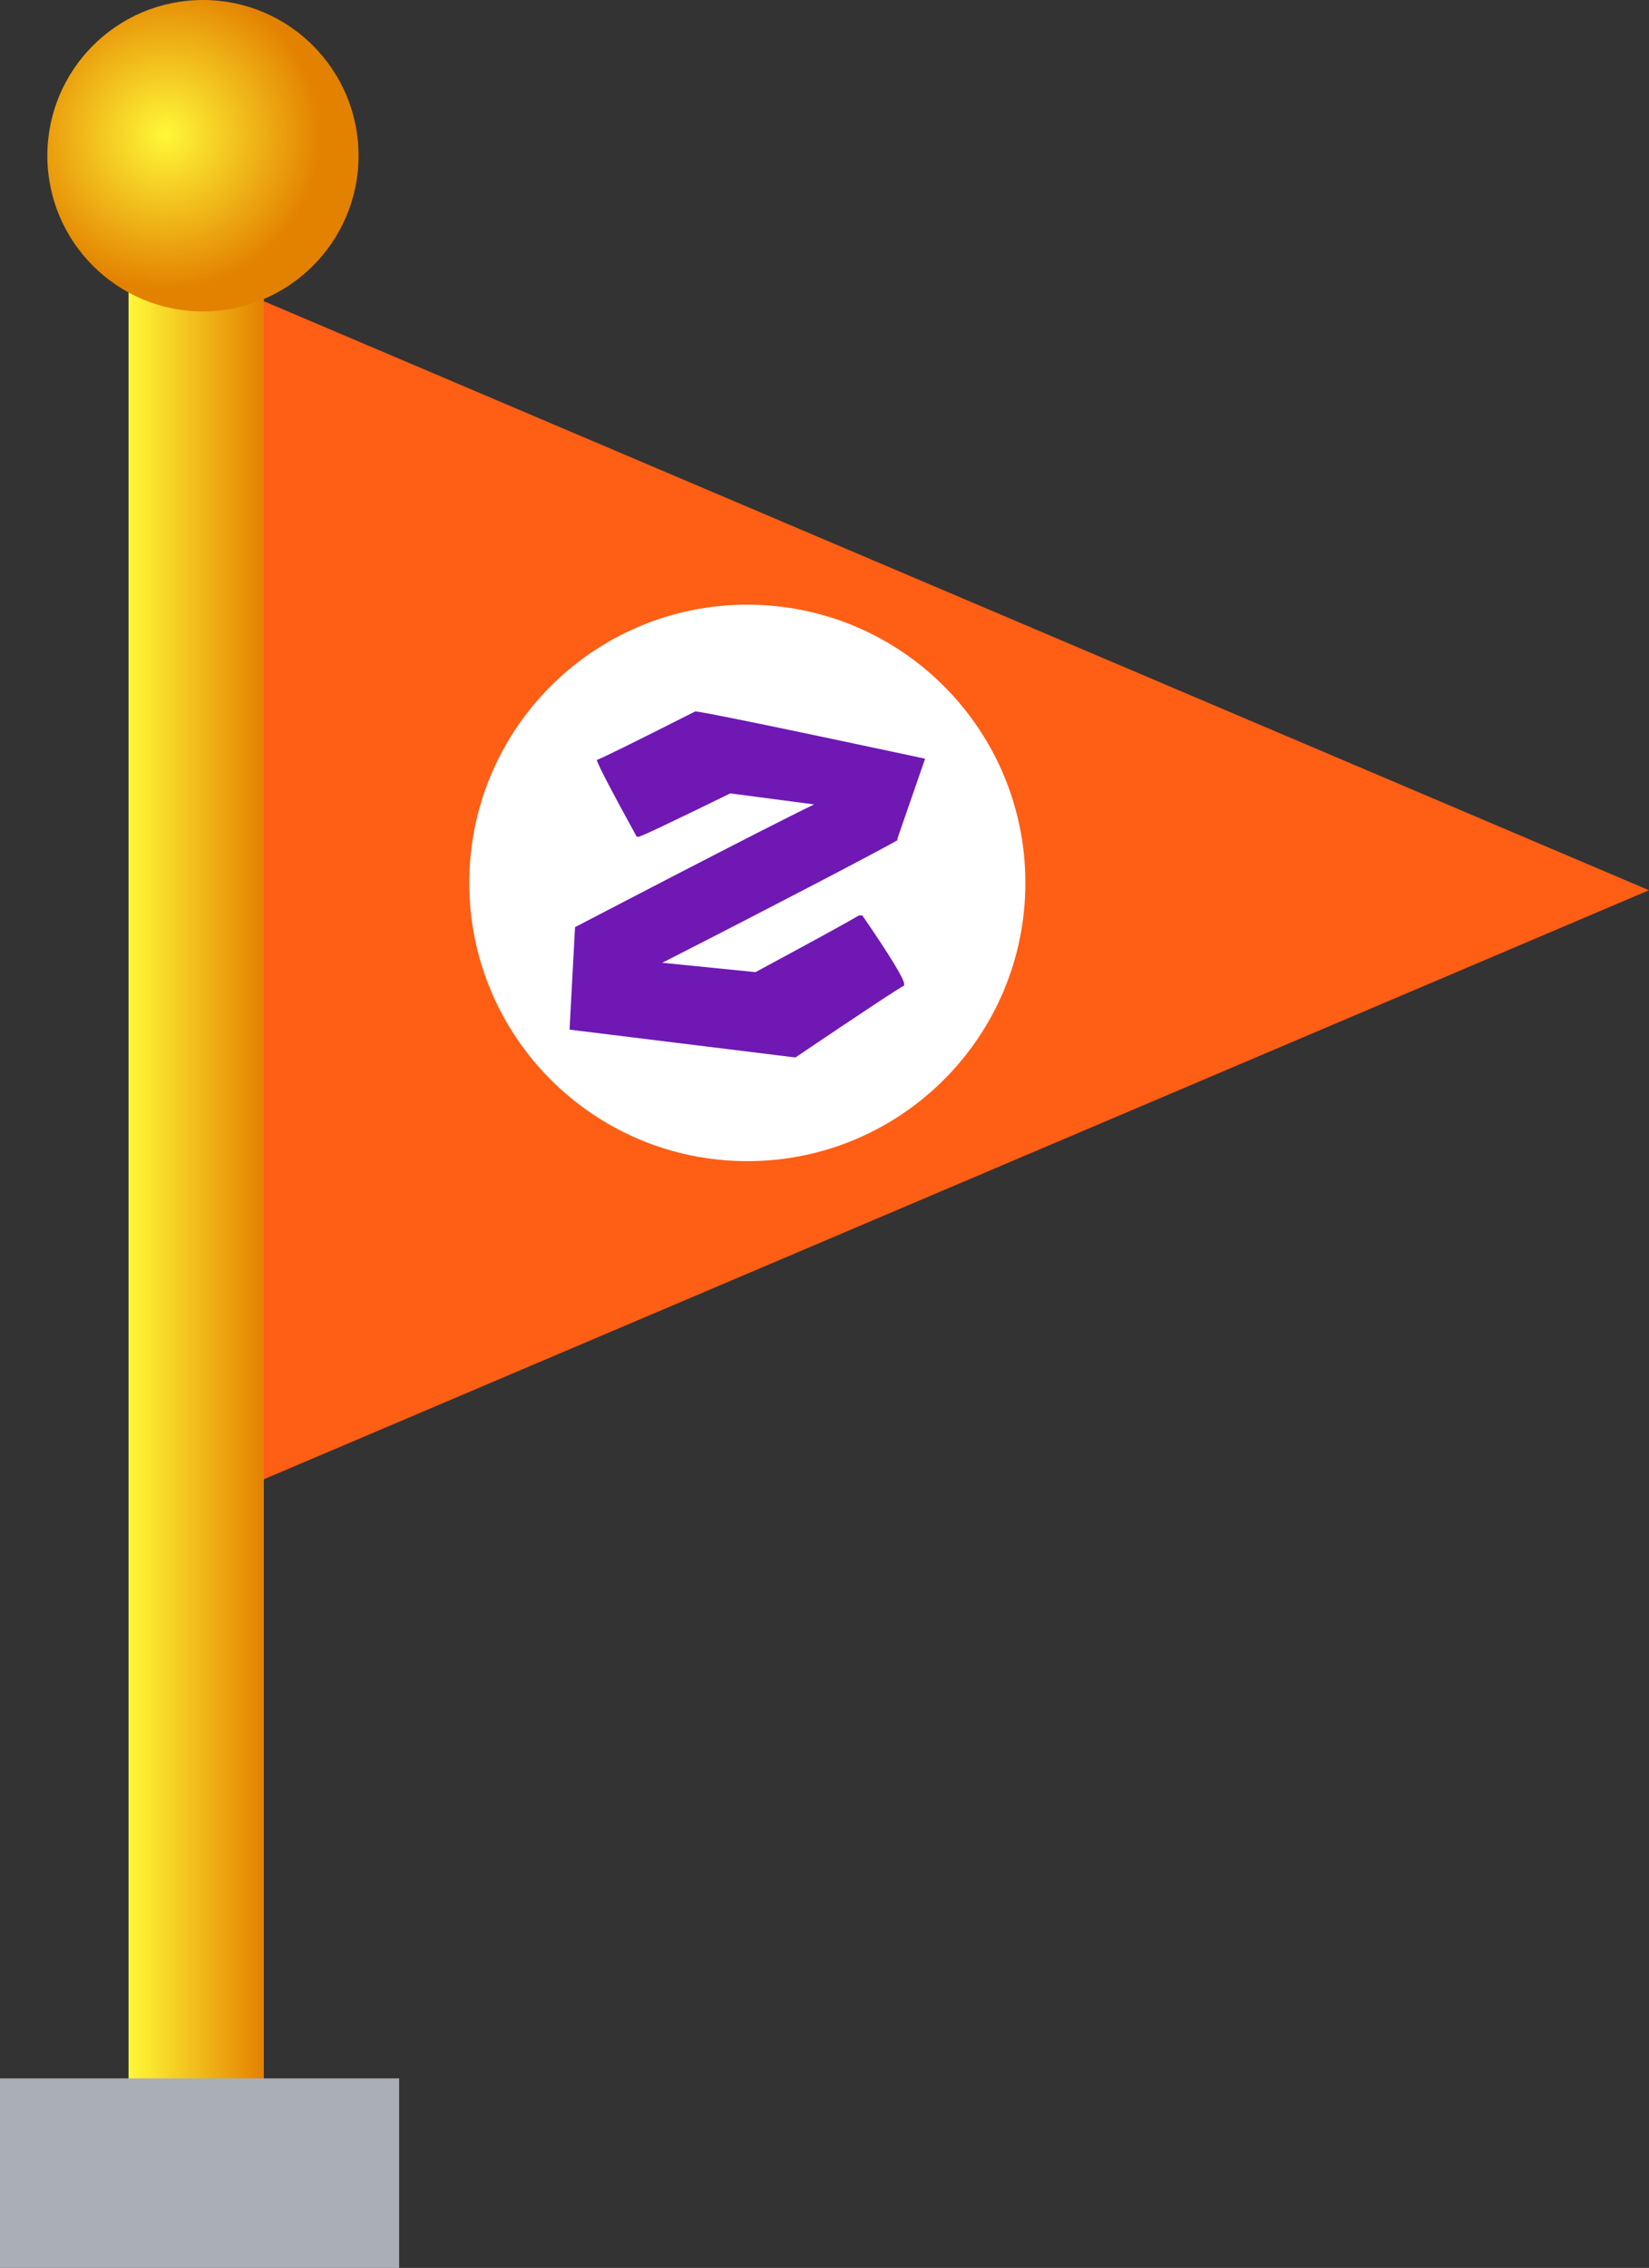 <svg version="1.1" xmlns="http://www.w3.org/2000/svg" xmlns:xlink="http://www.w3.org/1999/xlink" width="243.75" height="335" viewBox="0,0,243.75,335"><rect x="0" y="0" width="243.75" height="335" fill="#333333" stroke="none"/><defs><linearGradient x1="230.125" y1="25.5" x2="250.125" y2="25.5" gradientUnits="userSpaceOnUse" id="color-1"><stop offset="0" stop-color="#fff838"/><stop offset="1" stop-color="#e38100"/></linearGradient><radialGradient cx="235.6" cy="-134.1" r="23" gradientUnits="userSpaceOnUse" id="color-2"><stop offset="0" stop-color="#fff838"/><stop offset="1" stop-color="#e38100"/></radialGradient></defs><g transform="translate(-211.125,154)"><g data-paper-data="{&quot;isPaintingLayer&quot;:true}" fill-rule="nonzero" stroke-linecap="butt" stroke-linejoin="miter" stroke-miterlimit="10" stroke-dasharray="" stroke-dashoffset="0" style="mix-blend-mode: normal"><path d="M238.375,69.5v-184l216.5,92z" fill="#ff5e15" stroke="#000000" stroke-width="0"/><g stroke="none"><path d="M280.492,-23.583c0,-22.699 18.401,-41.1 41.1,-41.1c22.699,0 41.1,18.401 41.1,41.1c0,22.699 -18.401,41.1 -41.1,41.1c-22.699,0 -41.1,-18.401 -41.1,-41.1z" fill="#ffffff" stroke-width="0"/><path d="M347.87,-41.929l-4.089,11.799v0.237c-1.703,1.047 -19.027,10.095 -34.769,18.108l13.79,1.379c8.565,-4.612 13.66,-7.401 15.285,-8.371h0.509c4.112,6 6.168,9.367 6.168,10.099v0.272c-0.578,0.237 -5.931,3.772 -16.069,10.608l-33.38,-4.112l0.811,-15.138c0,0 27.826,-14.518 35.343,-18.13l-12.399,-1.629c-8.72,4.267 -13.237,6.401 -13.552,6.401h-0.276c-3.931,-7.151 -5.892,-10.936 -5.892,-11.354c0.259,0 5.108,-2.384 14.535,-7.151c1.466,0 33.986,6.982 33.986,6.982z" data-paper-data="{&quot;index&quot;:null}" fill="#6f18b4" stroke-width="1"/></g><g data-paper-data="{&quot;origPos&quot;:null}" stroke="none"><path d="M230.125,160v-274h20v274z" data-paper-data="{&quot;origPos&quot;:null}" fill="url(#color-1)" stroke-width="NaN"/><path d="M241.125,-108c-12.703,0 -23,-10.297 -23,-23c0,-12.703 10.297,-23 23,-23c12.703,0 23,10.297 23,23c0,12.703 -10.297,23 -23,23z" data-paper-data="{&quot;origPos&quot;:null,&quot;index&quot;:null}" fill="url(#color-2)" stroke-width="0"/><path d="M211.125,181v-28h59v28z" data-paper-data="{&quot;origPos&quot;:null}" fill="#aaafb7" stroke-width="0"/></g></g></g></svg>